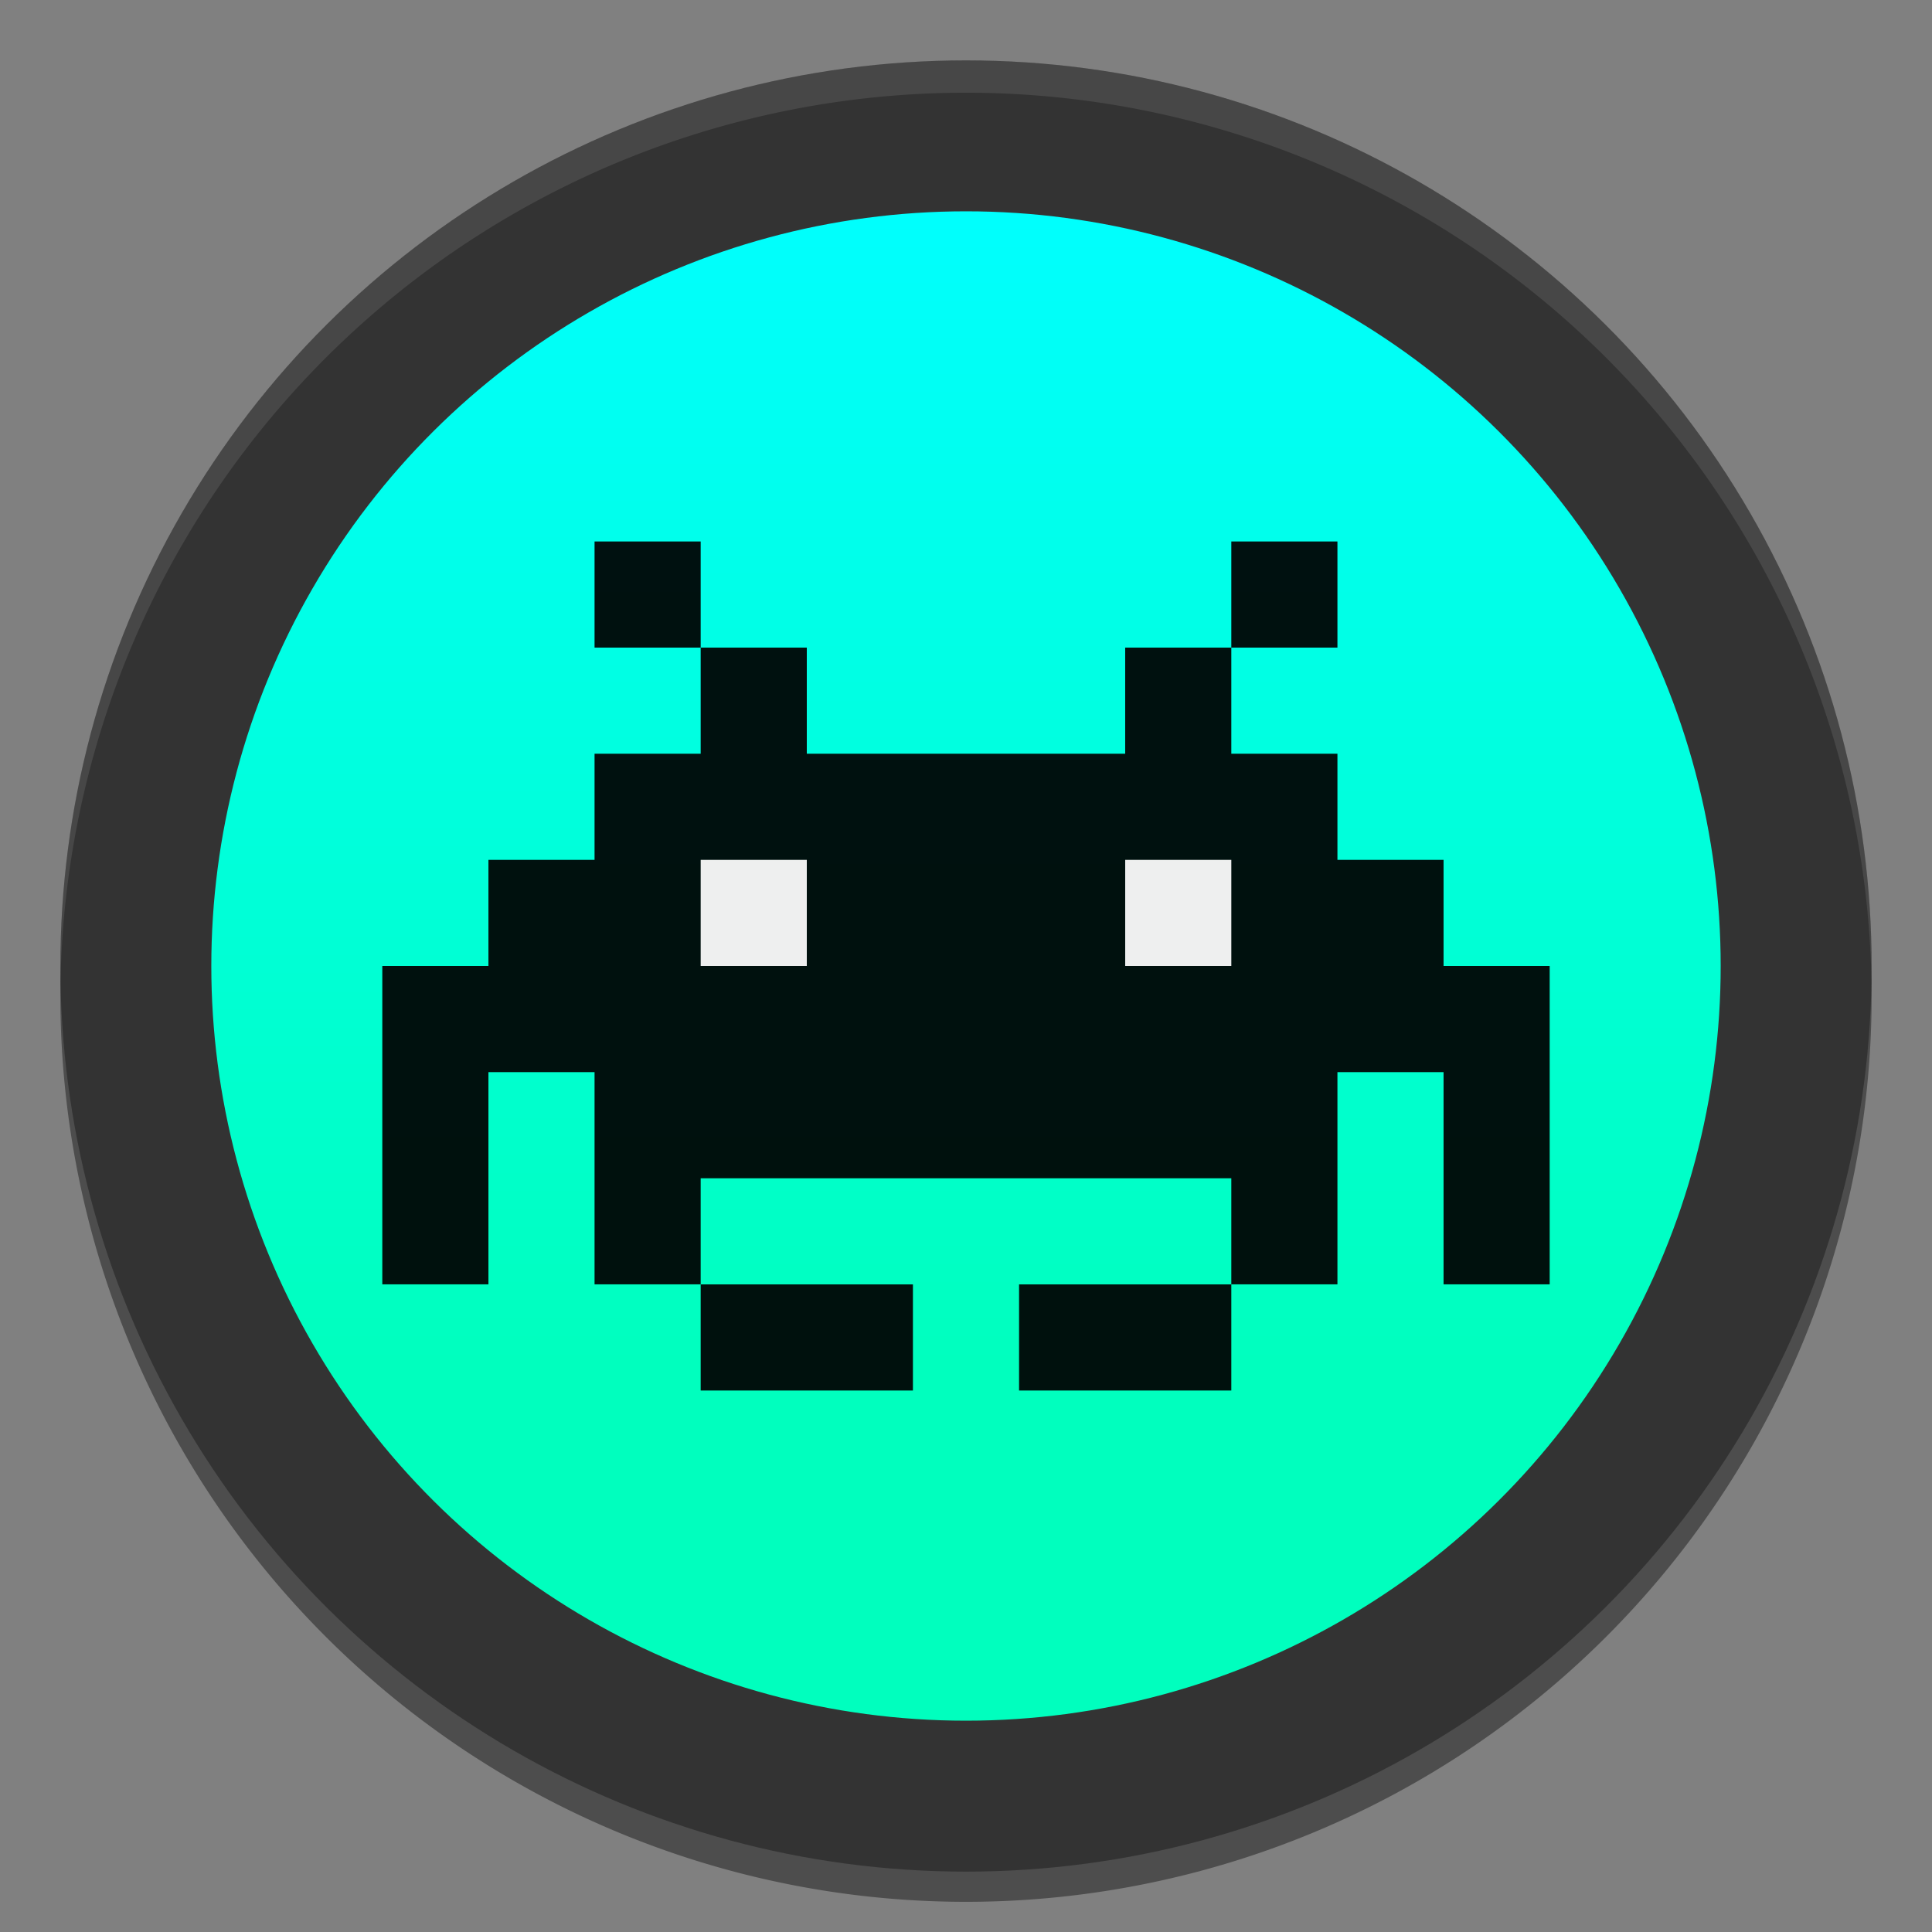 <?xml version="1.0" encoding="UTF-8" standalone="no"?>
<svg
   enable-background="new"
   sodipodi:docname="retroarch.svg"
   id="SVGRoot"
   version="1.1"
   viewBox="0 0 256 256"
   height="256px"
   width="256px"
   xmlns:inkscape="http://www.inkscape.org/namespaces/inkscape"
   xmlns:sodipodi="http://sodipodi.sourceforge.net/DTD/sodipodi-0.dtd"
   xmlns:xlink="http://www.w3.org/1999/xlink"
   xmlns="http://www.w3.org/2000/svg"
   xmlns:svg="http://www.w3.org/2000/svg">
  <rect x="0" y="0" width="256" height="256" fill="#808080" stroke="none"/>
  <defs
     id="defs3885">
    <linearGradient
       inkscape:collect="always"
       id="linearGradient866">
      <stop
         style="stop-color:#00ffbe;stop-opacity:1;"
         offset="0"
         id="stop862" />
      <stop
         style="stop-color:#00ffff;stop-opacity:1"
         offset="1"
         id="stop864" />
    </linearGradient>
    <linearGradient
       inkscape:collect="always"
       xlink:href="#linearGradient866"
       id="linearGradient868"
       x1="-98.253"
       y1="-26.287"
       x2="39.073"
       y2="-26.287"
       gradientUnits="userSpaceOnUse"
       gradientTransform="matrix(1.139,0,0,1.139,-68.756,157.945)" />
  </defs>
  <sodipodi:namedview
     inkscape:document-rotation="0"
     inkscape:grid-bbox="true"
     inkscape:window-maximized="1"
     inkscape:window-y="27"
     inkscape:window-x="1920"
     inkscape:window-height="1016"
     inkscape:window-width="1920"
     showgrid="false"
     inkscape:current-layer="layer3"
     inkscape:document-units="px"
     inkscape:cy="137.60009"
     inkscape:cx="139.97014"
     inkscape:zoom="2.8284272"
     inkscape:pageshadow="2"
     inkscape:pageopacity="0.0"
     borderopacity="1.0"
     bordercolor="#666666"
     pagecolor="#ffffff"
     id="base"
     inkscape:showpageshadow="2"
     inkscape:pagecheckerboard="0"
     inkscape:deskcolor="#d1d1d1" />
  <g
     inkscape:groupmode="layer"
     id="layer1"
     inkscape:label="Background"
     style="display:inline">
    <g
       inkscape:groupmode="layer"
       id="layer6"
       inkscape:label="Shadow"
       style="display:inline;opacity:0.4">
      <path
         id="circle1716"
         style="display:inline;fill:#000000;fill-opacity:1;stroke-width:1.267"
         d="M 127.697,12 A 120,120 0 0 0 8,132 120,120 0 0 0 128,252 120,120 0 0 0 248,132 120,120 0 0 0 128,12 a 120,120 0 0 0 -0.303,0 z" />
    </g>
    <g
       style="display:inline"
       inkscape:label="Colour"
       id="layer2"
       inkscape:groupmode="layer">
      <circle
         style="fill:url(#linearGradient868);fill-opacity:1;stroke:#333333;stroke-width:20;stroke-linecap:round;stroke-linejoin:round;stroke-miterlimit:4;stroke-dasharray:none;paint-order:normal"
         id="path850"
         cx="-128"
         cy="128"
         r="110"
         transform="rotate(-90)" />
    </g>
    <g
       inkscape:groupmode="layer"
       id="layer5"
       inkscape:label="Highlight"
       style="display:inline;opacity:0.1">
      <path
         id="circle1726"
         style="display:inline;fill:#ffffff;fill-opacity:1;stroke-width:1.267"
         d="M 127.697,8 A 120,120 0 0 0 8,128 120,120 0 0 0 8.019,130.137 120,120 0 0 1 127.697,12.286 120,120 0 0 1 128,12.286 120,120 0 0 1 247.981,130.13 120,120 0 0 0 248,128 120,120 0 0 0 128,8 a 120,120 0 0 0 -0.303,0 z" />
    </g>
  </g>
  <g
     style="display:inline"
     inkscape:label="Invader"
     id="layer3"
     inkscape:groupmode="layer">
    <g
       id="g847">
      <path
         d="m 78.781,71.75 v 14.062 h 14.062 V 71.75 Z m 14.062,14.062 V 99.875 h -14.062 v 14.062 h -14.062 v 14.062 h -14.062 v 14.062 14.062 14.062 h 14.062 v -14.062 -14.062 h 14.062 v 14.062 14.062 h 14.062 v -14.062 h 70.312 v 14.062 h 14.062 v -14.062 -14.062 h 14.062 v 14.062 14.062 h 14.062 v -14.062 -14.062 -14.062 h -14.062 v -14.062 h -14.062 V 99.875 h -14.062 V 85.813 h -14.062 V 99.875 h -42.188 V 85.813 Z m 70.312,0 h 14.062 V 71.75 h -14.062 z m 0,84.375 h -14.062 -14.062 v 14.062 h 14.062 14.062 z m -70.312,0 v 14.062 h 14.062 14.062 v -14.062 h -14.062 z"
         style="opacity:0.93;fill:#000000;stroke-width:0.13"
         id="rect112" />
      <path
         d="m 92.844,113.938 v 14.062 h 14.062 v -14.062 z m 56.25,0 v 14.062 h 14.062 v -14.062 z"
         style="display:inline;opacity:0.93;fill:#ffffff;stroke-width:0.052"
         id="rect131-7-93" />
    </g>
  </g>
</svg>
